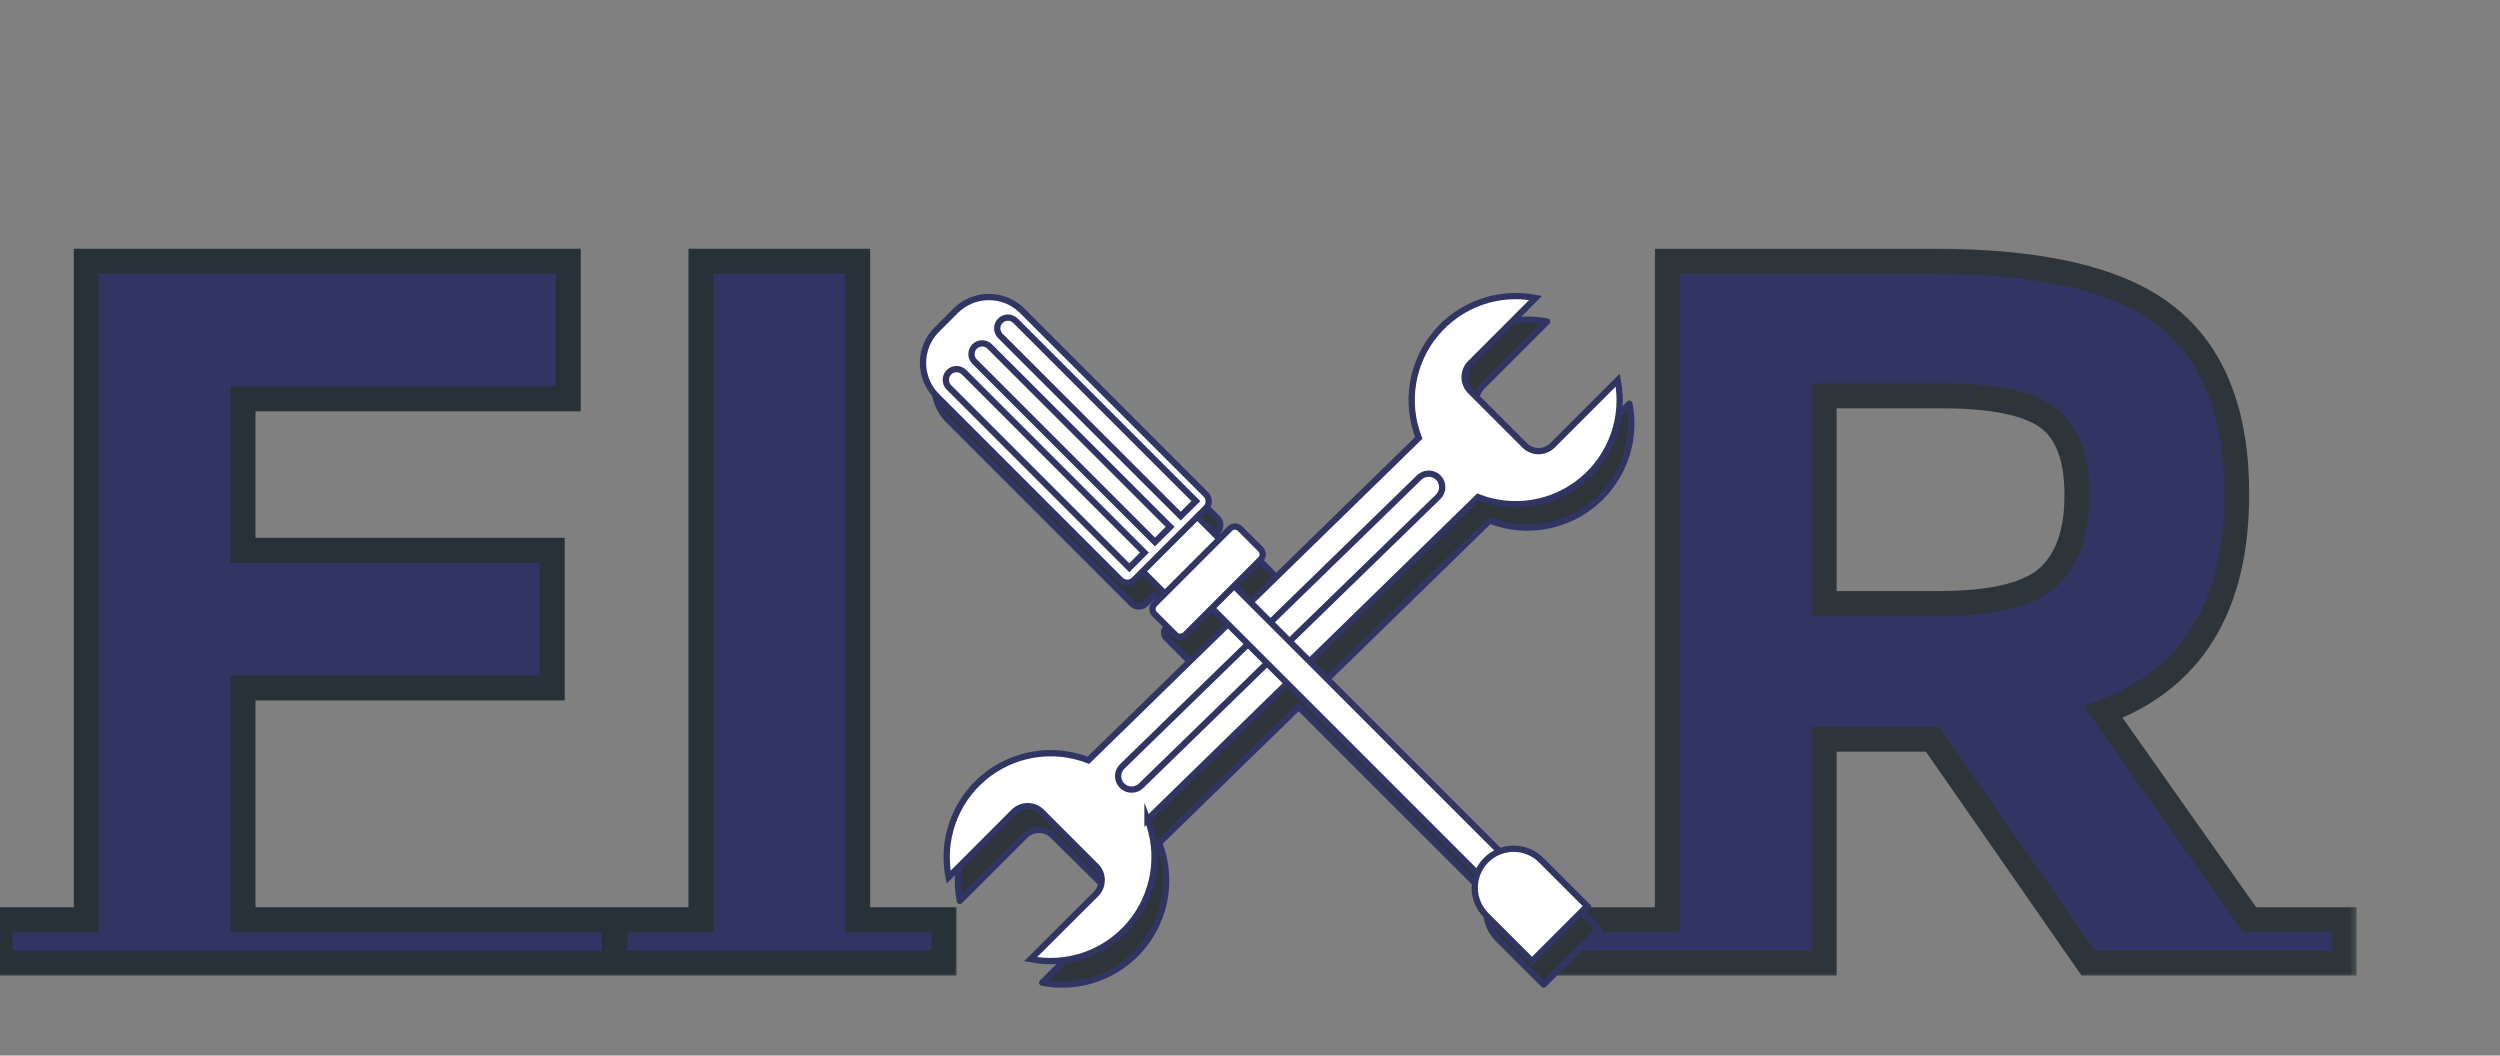 <svg xmlns="http://www.w3.org/2000/svg" width="135" height="57" fill="none" viewBox="0 0 135 57"><rect x="0" y="0" width="135" height="57" fill="#808080" stroke="none"/><mask id="path-1-outside-1_95_1550" width="53" height="40" x="-1" y="13" fill="#000" maskUnits="userSpaceOnUse"><rect width="53" height="40" x="-1" y="13" fill="#fff"/><path d="M33.176 49.669V52H0V49.669H4.662V14.108H30.682V21.535H13.119V29.72H29.815V37.147H13.119V49.669H33.176ZM50.973 49.669V52H33.193V49.669H37.855V14.108H46.311V49.669H50.973Z"/></mask><path fill="#303564" d="M33.176 49.669V52H0V49.669H4.662V14.108H30.682V21.535H13.119V29.72H29.815V37.147H13.119V49.669H33.176ZM50.973 49.669V52H33.193V49.669H37.855V14.108H46.311V49.669H50.973Z"/><path fill="#263238" d="M33.176 49.669H33.854V48.991H33.176V49.669ZM33.176 52V52.678H33.854V52H33.176ZM0 52H-0.678V52.678H0V52ZM0 49.669V48.991H-0.678V49.669H0ZM4.662 49.669V50.347H5.34V49.669H4.662ZM4.662 14.108V13.43H3.984V14.108H4.662ZM30.682 14.108H31.36V13.43H30.682V14.108ZM30.682 21.535V22.212H31.36V21.535H30.682ZM13.119 21.535V20.857H12.441V21.535H13.119ZM13.119 29.72H12.441V30.398H13.119V29.72ZM29.815 29.72H30.493V29.042H29.815V29.72ZM29.815 37.147V37.824H30.493V37.147H29.815ZM13.119 37.147V36.469H12.441V37.147H13.119ZM13.119 49.669H12.441V50.347H13.119V49.669ZM32.498 49.669V52H33.854V49.669H32.498ZM33.176 51.322H0V52.678H33.176V51.322ZM0.678 52V49.669H-0.678V52H0.678ZM0 50.347H4.662V48.991H0V50.347ZM5.34 49.669V14.108H3.984V49.669H5.34ZM4.662 14.785H30.682V13.43H4.662V14.785ZM30.005 14.108V21.535H31.36V14.108H30.005ZM30.682 20.857H13.119V22.212H30.682V20.857ZM12.441 21.535V29.72H13.796V21.535H12.441ZM13.119 30.398H29.815V29.042H13.119V30.398ZM29.137 29.72V37.147H30.493V29.72H29.137ZM29.815 36.469H13.119V37.824H29.815V36.469ZM12.441 37.147V49.669H13.796V37.147H12.441ZM13.119 50.347H33.176V48.991H13.119V50.347ZM50.973 49.669H51.651V48.991H50.973V49.669ZM50.973 52V52.678H51.651V52H50.973ZM33.193 52H32.515V52.678H33.193V52ZM33.193 49.669V48.991H32.515V49.669H33.193ZM37.855 49.669V50.347H38.532V49.669H37.855ZM37.855 14.108V13.43H37.177V14.108H37.855ZM46.311 14.108H46.989V13.43H46.311V14.108ZM46.311 49.669H45.633V50.347H46.311V49.669ZM50.295 49.669V52H51.651V49.669H50.295ZM50.973 51.322H33.193V52.678H50.973V51.322ZM33.87 52V49.669H32.515V52H33.87ZM33.193 50.347H37.855V48.991H33.193V50.347ZM38.532 49.669V14.108H37.177V49.669H38.532ZM37.855 14.785H46.311V13.43H37.855V14.785ZM45.633 14.108V49.669H46.989V14.108H45.633ZM46.311 50.347H50.973V48.991H46.311V50.347Z" mask="url(#path-1-outside-1_95_1550)"/><mask id="path-3-outside-2_95_1550" width="44" height="40" x="83.379" y="13" fill="#000" maskUnits="userSpaceOnUse"><rect width="44" height="40" x="83.379" y="13" fill="#fff"/><path d="M90.041 49.669V14.108H104.407C110.298 14.108 114.49 15.102 116.983 17.089C119.513 19.077 120.778 22.275 120.778 26.684C120.778 32.756 118.375 36.677 113.568 38.448L121.483 49.669H126.578V52H112.755L104.353 39.911H98.498V52H84.783V49.669H90.041ZM104.678 32.593C107.569 32.593 109.539 32.123 110.587 31.184C111.635 30.244 112.159 28.762 112.159 26.738C112.159 24.679 111.617 23.269 110.532 22.51C109.448 21.751 107.551 21.372 104.84 21.372H98.498V32.593H104.678Z"/></mask><path fill="#303564" d="M90.041 49.669V14.108H104.407C110.298 14.108 114.49 15.102 116.983 17.089C119.513 19.077 120.778 22.275 120.778 26.684C120.778 32.756 118.375 36.677 113.568 38.448L121.483 49.669H126.578V52H112.755L104.353 39.911H98.498V52H84.783V49.669H90.041ZM104.678 32.593C107.569 32.593 109.539 32.123 110.587 31.184C111.635 30.244 112.159 28.762 112.159 26.738C112.159 24.679 111.617 23.269 110.532 22.51C109.448 21.751 107.551 21.372 104.84 21.372H98.498V32.593H104.678Z"/><path fill="#2E353A" d="M90.041 49.669V50.347H90.719V49.669H90.041ZM90.041 14.108V13.43H89.364V14.108H90.041ZM116.983 17.089L116.561 17.619L116.565 17.622L116.983 17.089ZM113.568 38.448L113.334 37.812L112.506 38.117L113.014 38.838L113.568 38.448ZM121.483 49.669L120.929 50.06L121.131 50.347H121.483V49.669ZM126.578 49.669H127.256V48.991H126.578V49.669ZM126.578 52V52.678H127.256V52H126.578ZM112.755 52L112.199 52.387L112.401 52.678H112.755V52ZM104.353 39.911L104.909 39.525L104.707 39.234H104.353V39.911ZM98.498 39.911V39.234H97.82V39.911H98.498ZM98.498 52V52.678H99.176V52H98.498ZM84.783 52H84.106V52.678H84.783V52ZM84.783 49.669V48.991H84.106V49.669H84.783ZM110.587 31.184L111.039 31.688L110.587 31.184ZM110.532 22.51L110.921 21.955L110.532 22.51ZM98.498 21.372V20.694H97.82V21.372H98.498ZM98.498 32.593H97.82V33.271H98.498V32.593ZM90.719 49.669V14.108H89.364V49.669H90.719ZM90.041 14.785H104.407V13.43H90.041V14.785ZM104.407 14.785C110.258 14.785 114.253 15.78 116.561 17.619L117.406 16.559C114.726 14.424 110.337 13.43 104.407 13.43V14.785ZM116.565 17.622C118.876 19.438 120.1 22.401 120.1 26.684H121.456C121.456 22.149 120.15 18.716 117.402 16.556L116.565 17.622ZM120.1 26.684C120.1 29.634 119.516 32 118.398 33.825C117.285 35.641 115.611 36.973 113.334 37.812L113.802 39.084C116.331 38.152 118.263 36.638 119.553 34.533C120.838 32.437 121.456 29.806 121.456 26.684H120.1ZM113.014 38.838L120.929 50.06L122.036 49.279L114.122 38.057L113.014 38.838ZM121.483 50.347H126.578V48.991H121.483V50.347ZM125.901 49.669V52H127.256V49.669H125.901ZM126.578 51.322H112.755V52.678H126.578V51.322ZM113.311 51.613L104.909 39.525L103.796 40.298L112.199 52.387L113.311 51.613ZM104.353 39.234H98.498V40.589H104.353V39.234ZM97.82 39.911V52H99.176V39.911H97.82ZM98.498 51.322H84.783V52.678H98.498V51.322ZM85.461 52V49.669H84.106V52H85.461ZM84.783 50.347H90.041V48.991H84.783V50.347ZM104.678 33.271C107.588 33.271 109.789 32.809 111.039 31.688L110.134 30.679C109.289 31.437 107.55 31.916 104.678 31.916V33.271ZM111.039 31.688C112.284 30.572 112.836 28.869 112.836 26.738H111.481C111.481 28.656 110.985 29.916 110.134 30.679L111.039 31.688ZM112.836 26.738C112.836 24.585 112.27 22.899 110.921 21.955L110.144 23.065C110.963 23.639 111.481 24.773 111.481 26.738H112.836ZM110.921 21.955C109.654 21.068 107.57 20.694 104.84 20.694V22.049C107.531 22.049 109.243 22.435 110.144 23.065L110.921 21.955ZM104.84 20.694H98.498V22.049H104.84V20.694ZM97.82 21.372V32.593H99.176V21.372H97.82ZM98.498 33.271H104.678V31.916H98.498V33.271Z" mask="url(#path-3-outside-2_95_1550)"/><path fill="#2E353A" stroke="#303564" stroke-linecap="round" stroke-linejoin="round" stroke-width=".339" d="M86.448 26.848C87.098 26.196 87.578 25.395 87.846 24.514C88.114 23.634 88.162 22.701 87.985 21.797L84.463 25.32C84.263 25.519 83.992 25.63 83.71 25.63C83.427 25.63 83.156 25.519 82.956 25.32L80.029 22.392C79.93 22.293 79.851 22.175 79.797 22.046C79.743 21.916 79.716 21.778 79.716 21.638C79.716 21.497 79.743 21.359 79.797 21.229C79.851 21.1 79.93 20.982 80.029 20.883L83.549 17.363C82.562 17.171 81.542 17.246 80.595 17.582C79.647 17.918 78.808 18.502 78.163 19.273C77.519 20.045 77.093 20.975 76.93 21.966C76.767 22.958 76.874 23.976 77.238 24.912L68.15 33.792L67.273 32.914L68.695 31.492C68.767 31.418 68.808 31.319 68.808 31.215C68.808 31.112 68.767 31.012 68.695 30.938L67.586 29.83C67.513 29.757 67.414 29.715 67.31 29.715C67.207 29.715 67.108 29.757 67.034 29.83L66.48 30.384L65.279 29.185L65.741 28.724C65.839 28.625 65.894 28.492 65.894 28.354C65.894 28.215 65.839 28.082 65.741 27.984L55.823 18.067C55.587 17.83 55.307 17.642 54.998 17.515C54.689 17.386 54.358 17.32 54.023 17.32C53.689 17.32 53.358 17.386 53.049 17.515C52.74 17.642 52.459 17.83 52.223 18.067L51.209 19.081C50.973 19.317 50.785 19.597 50.657 19.906C50.529 20.215 50.463 20.546 50.463 20.88C50.463 21.214 50.529 21.545 50.657 21.854C50.785 22.162 50.973 22.443 51.209 22.679L61.127 32.599C61.225 32.696 61.358 32.751 61.496 32.751C61.635 32.751 61.768 32.696 61.866 32.599L62.328 32.137L63.526 33.338L62.974 33.889C62.938 33.926 62.909 33.969 62.889 34.017C62.869 34.064 62.859 34.115 62.859 34.167C62.859 34.218 62.869 34.269 62.889 34.317C62.909 34.364 62.938 34.407 62.974 34.444L64.081 35.552C64.154 35.625 64.254 35.666 64.358 35.666C64.461 35.666 64.561 35.625 64.635 35.552L66.056 34.131L66.918 34.993L59.381 42.336C58.444 41.972 57.427 41.865 56.435 42.028C55.443 42.191 54.513 42.617 53.742 43.261C52.971 43.906 52.387 44.745 52.05 45.692C51.714 46.64 51.638 47.66 51.83 48.646L55.352 45.126C55.451 45.027 55.569 44.949 55.698 44.895C55.828 44.841 55.966 44.813 56.106 44.813C56.247 44.813 56.385 44.841 56.515 44.895C56.644 44.949 56.762 45.027 56.861 45.126L59.798 48.035C59.897 48.134 59.976 48.252 60.03 48.381C60.083 48.511 60.111 48.649 60.111 48.789C60.111 48.93 60.083 49.068 60.03 49.198C59.976 49.327 59.897 49.445 59.798 49.544L56.278 53.064C57.265 53.256 58.285 53.18 59.232 52.844C60.179 52.508 61.019 51.924 61.664 51.153C62.308 50.382 62.734 49.452 62.898 48.461C63.06 47.469 62.955 46.452 62.591 45.515L70.128 38.172L80.405 48.438C80.258 48.818 80.224 49.234 80.308 49.633C80.392 50.033 80.59 50.399 80.879 50.688L83.359 53.168L86.334 50.191L83.854 47.713C83.565 47.424 83.199 47.226 82.799 47.142C82.4 47.058 81.984 47.092 81.604 47.239L71.343 36.978L80.441 28.108C81.456 28.503 82.565 28.594 83.632 28.37C84.698 28.146 85.677 27.617 86.448 26.848Z"/><path fill="#fff" stroke="#303564" stroke-miterlimit="10" stroke-width=".339" d="M61.965 44.252L79.808 26.845C80.746 27.21 81.764 27.317 82.756 27.154C83.749 26.991 84.68 26.565 85.451 25.919C86.222 25.273 86.806 24.433 87.142 23.484C87.477 22.536 87.552 21.515 87.357 20.528L83.838 24.048C83.739 24.147 83.621 24.226 83.491 24.279C83.362 24.333 83.223 24.361 83.083 24.361C82.943 24.361 82.804 24.333 82.675 24.279C82.545 24.226 82.428 24.147 82.329 24.048L79.401 21.12C79.302 21.021 79.223 20.904 79.169 20.775C79.116 20.645 79.088 20.507 79.088 20.367C79.088 20.227 79.116 20.088 79.169 19.959C79.223 19.83 79.302 19.712 79.401 19.614L82.921 16.091C81.934 15.899 80.913 15.975 79.966 16.312C79.019 16.649 78.179 17.234 77.534 18.006C76.89 18.778 76.465 19.709 76.303 20.701C76.142 21.693 76.249 22.711 76.615 23.648L58.772 41.055C57.836 40.69 56.819 40.584 55.827 40.746C54.835 40.909 53.905 41.335 53.134 41.979C52.362 42.624 51.778 43.464 51.443 44.411C51.106 45.358 51.031 46.378 51.224 47.365L54.743 43.845C54.842 43.746 54.96 43.667 55.089 43.613C55.219 43.56 55.358 43.532 55.498 43.532C55.638 43.532 55.777 43.56 55.906 43.613C56.036 43.667 56.153 43.746 56.252 43.845L59.18 46.773C59.279 46.871 59.358 46.989 59.411 47.118C59.465 47.247 59.492 47.386 59.492 47.526C59.492 47.666 59.465 47.804 59.411 47.934C59.358 48.063 59.279 48.18 59.18 48.279L55.653 51.794C56.639 51.986 57.659 51.911 58.607 51.575C59.554 51.239 60.394 50.655 61.038 49.884C61.683 49.113 62.109 48.183 62.272 47.191C62.435 46.199 62.329 45.182 61.965 44.245V44.252Z"/><path fill="#fff" stroke="#303564" stroke-miterlimit="10" stroke-width=".339" d="M60.592 42.426C60.455 42.289 60.379 42.104 60.379 41.911C60.379 41.718 60.455 41.533 60.592 41.396L76.634 25.789C76.772 25.652 76.957 25.576 77.151 25.576C77.344 25.576 77.53 25.652 77.667 25.789C77.804 25.926 77.88 26.112 77.88 26.305C77.88 26.499 77.804 26.684 77.667 26.822L61.624 42.426C61.487 42.563 61.301 42.639 61.108 42.639C60.914 42.639 60.729 42.563 60.592 42.426Z"/><path fill="#fff" stroke="#303564" stroke-miterlimit="10" stroke-width=".339" d="M65.35 30.347L64.15 31.546L81.454 48.849L82.653 47.65L65.35 30.347Z"/><path fill="#fff" stroke="#303564" stroke-miterlimit="10" stroke-width=".339" d="M85.706 48.928L82.731 51.903L80.251 49.425C79.857 49.03 79.635 48.495 79.635 47.937C79.635 47.378 79.857 46.843 80.251 46.448C80.447 46.252 80.678 46.097 80.934 45.992C81.189 45.886 81.463 45.831 81.739 45.831C82.015 45.831 82.289 45.886 82.544 45.992C82.799 46.097 83.031 46.252 83.226 46.448L85.706 48.928Z"/><path fill="#fff" stroke="#303564" stroke-miterlimit="10" stroke-width=".339" d="M63.735 26.98L60.783 29.933L63.181 32.331L66.134 29.378L63.735 26.98Z"/><path fill="#fff" stroke="#303564" stroke-miterlimit="10" stroke-width=".339" d="M50.587 17.799L51.602 16.784C51.838 16.548 52.119 16.36 52.427 16.232C52.736 16.105 53.067 16.039 53.401 16.039C53.735 16.039 54.066 16.105 54.374 16.232C54.683 16.36 54.964 16.548 55.2 16.784L65.118 26.703C65.216 26.8 65.271 26.933 65.271 27.071C65.271 27.209 65.216 27.342 65.118 27.439L61.243 31.315C61.145 31.413 61.012 31.468 60.874 31.468C60.736 31.468 60.603 31.413 60.506 31.315L50.587 21.396C50.11 20.919 49.842 20.272 49.842 19.598C49.842 18.923 50.11 18.276 50.587 17.799Z"/><path fill="#fff" stroke="#303564" stroke-miterlimit="10" stroke-width=".339" d="M66.41 28.55L62.35 32.61C62.197 32.763 62.197 33.01 62.35 33.163L63.459 34.271C63.611 34.424 63.859 34.424 64.011 34.271L68.071 30.211C68.224 30.059 68.224 29.811 68.071 29.659L66.963 28.55C66.81 28.397 66.563 28.397 66.41 28.55Z"/><path fill="#fff" stroke="#303564" stroke-miterlimit="10" stroke-width=".339" d="M61.797 29.841L60.982 30.658L51.242 20.919C51.134 20.81 51.073 20.663 51.073 20.51C51.073 20.357 51.134 20.21 51.242 20.101C51.296 20.047 51.36 20.005 51.43 19.975C51.5 19.946 51.575 19.931 51.651 19.931C51.727 19.931 51.802 19.946 51.872 19.975C51.943 20.005 52.006 20.047 52.06 20.101L61.797 29.841Z"/><path fill="#fff" stroke="#303564" stroke-miterlimit="10" stroke-width=".339" d="M63.188 28.451L62.368 29.268L52.628 19.528C52.52 19.42 52.459 19.273 52.459 19.12C52.459 18.966 52.52 18.82 52.628 18.711C52.682 18.657 52.745 18.614 52.815 18.585C52.886 18.556 52.961 18.541 53.037 18.541C53.113 18.541 53.188 18.556 53.258 18.585C53.328 18.614 53.392 18.657 53.445 18.711L63.188 28.451Z"/><path fill="#fff" stroke="#303564" stroke-miterlimit="10" stroke-width=".339" d="M64.578 27.061L63.758 27.87L54.019 18.138C53.91 18.029 53.849 17.882 53.849 17.729C53.849 17.576 53.91 17.429 54.019 17.321C54.072 17.267 54.136 17.224 54.206 17.195C54.276 17.165 54.351 17.15 54.427 17.15C54.503 17.15 54.578 17.165 54.648 17.195C54.718 17.224 54.782 17.267 54.836 17.321L64.578 27.061Z"/></svg>
